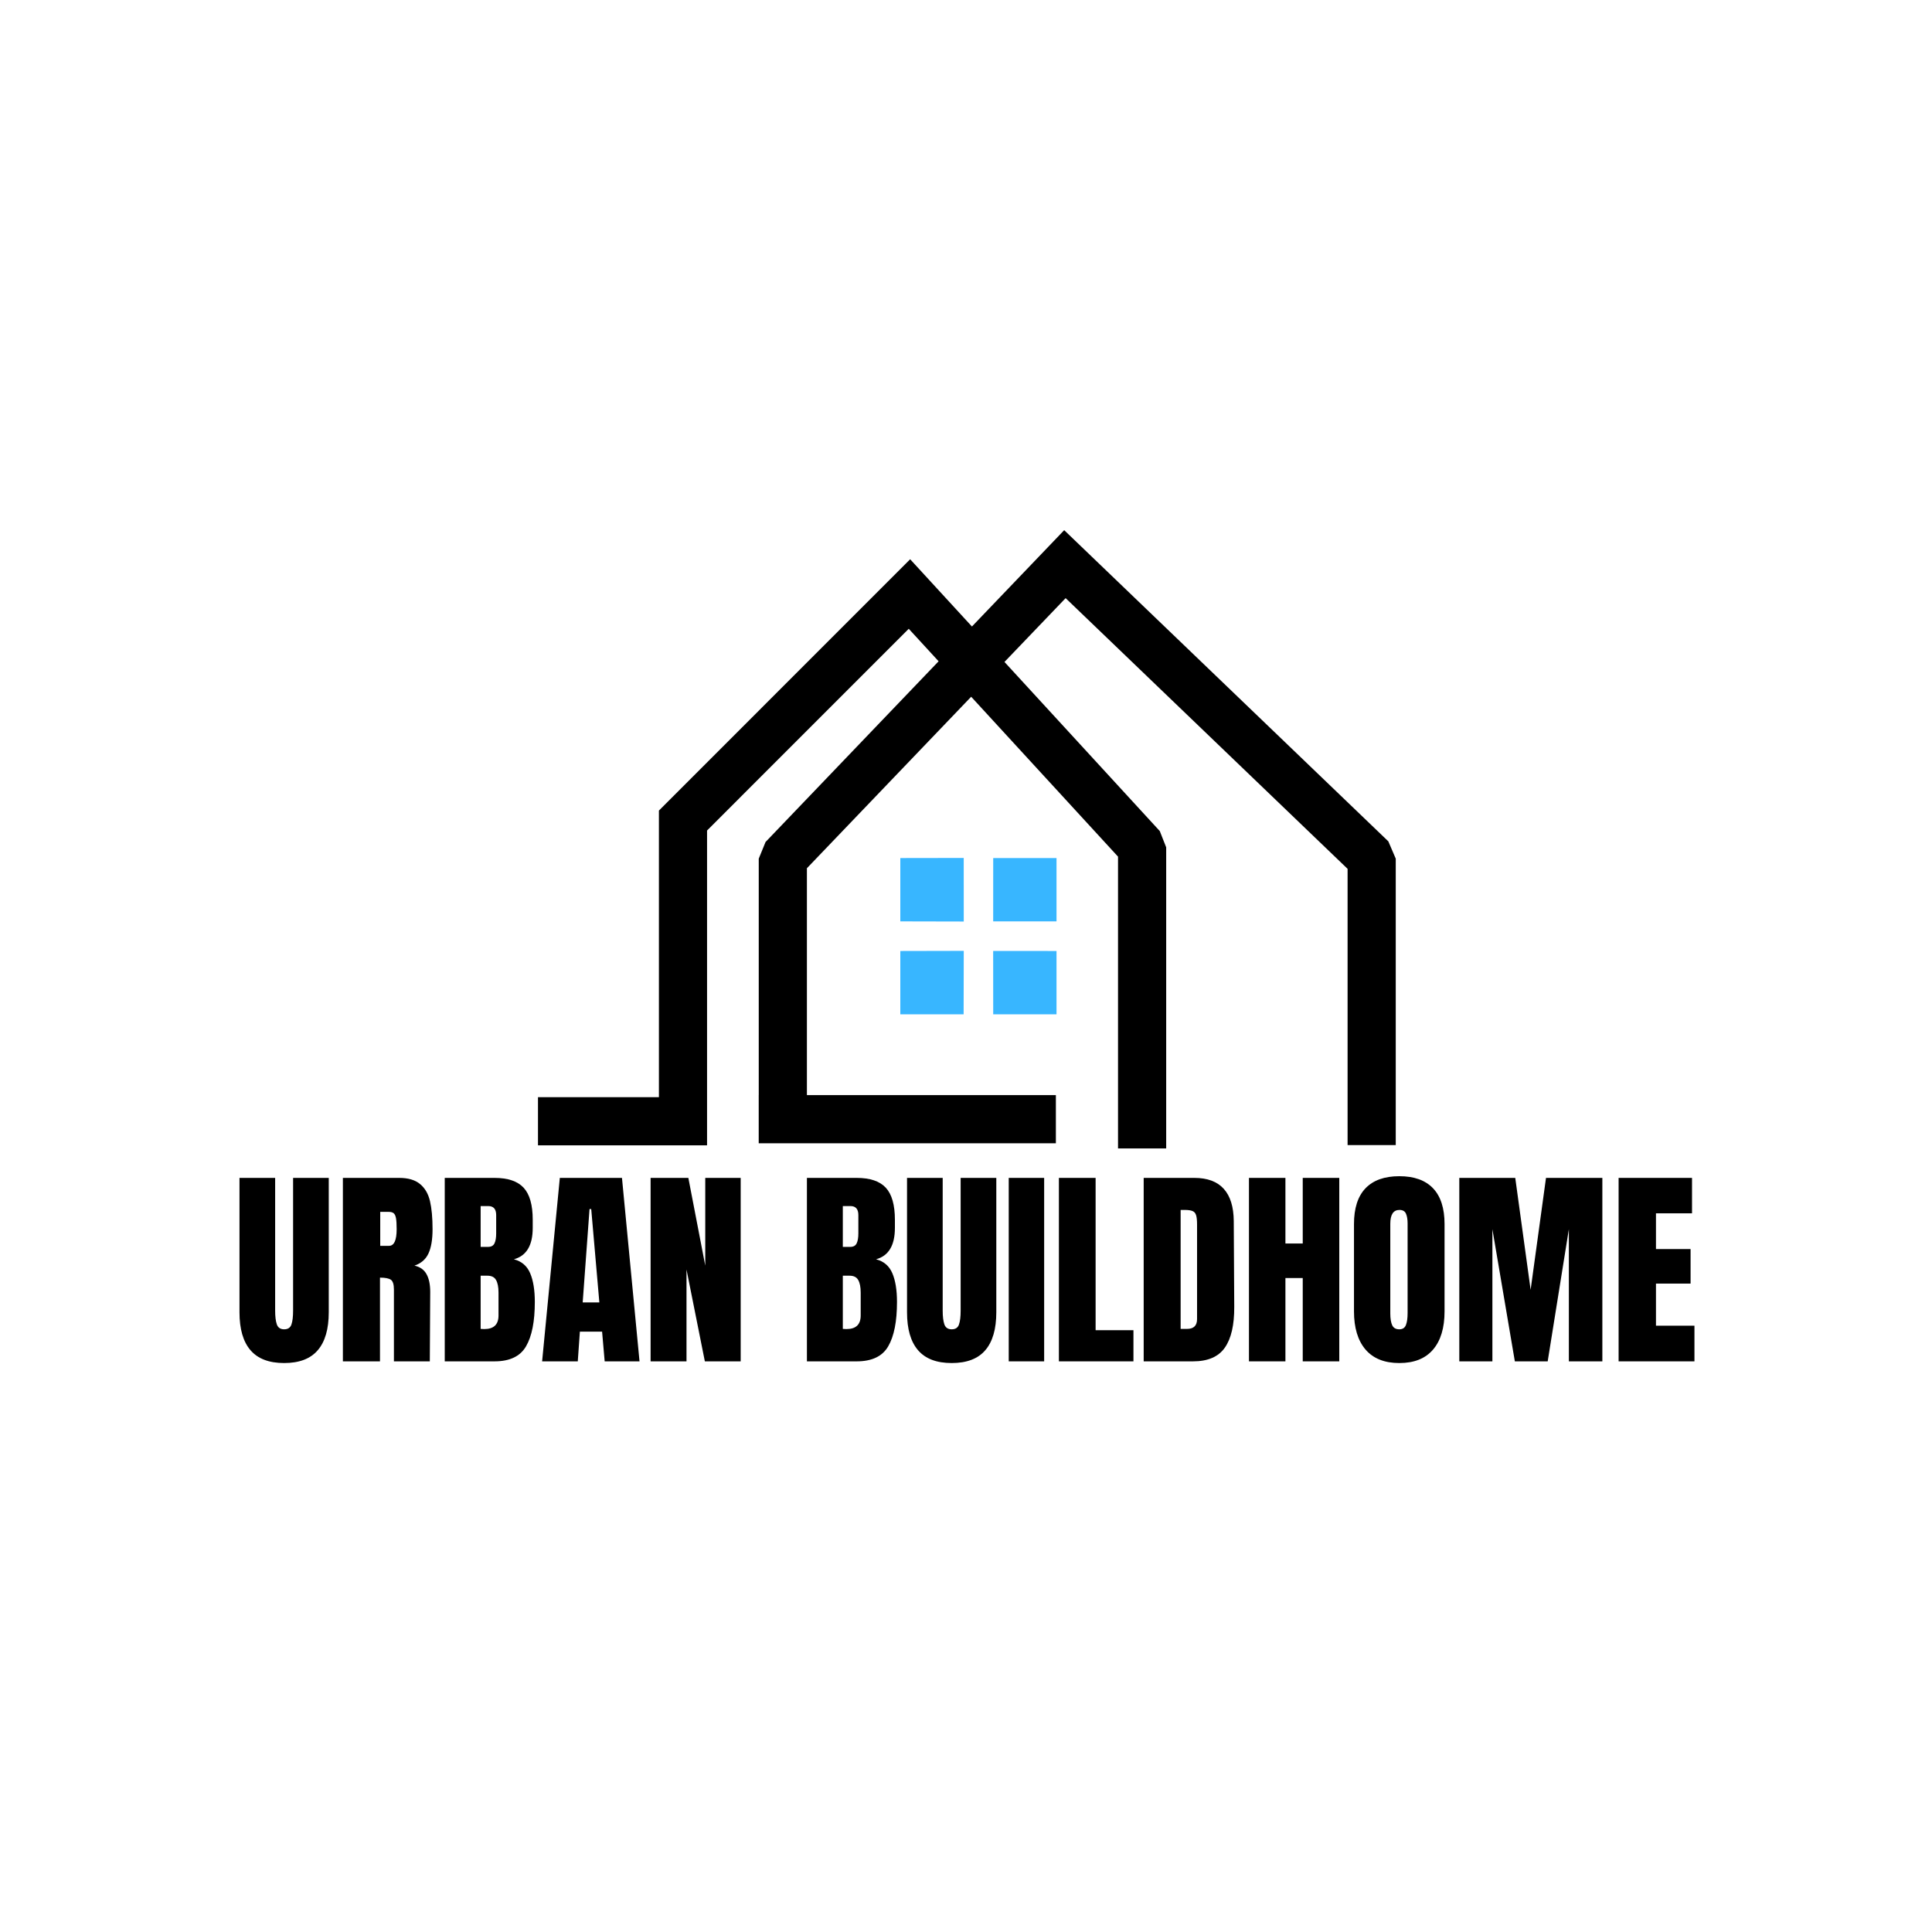 <svg xmlns="http://www.w3.org/2000/svg" width="375" viewBox="0 0 375 375" height="375" version="1.0"><defs><clipPath id="a"><path d="M 104.418 102.906 L 270.918 102.906 L 270.918 222.906 L 104.418 222.906 Z M 104.418 102.906"/></clipPath></defs><g clip-path="url(#a)"><path d="M 127.895 212.957 L 127.895 157.332 L 176.66 108.551 L 188.652 121.605 L 206.559 102.906 L 269.473 163.305 L 270.914 166.664 L 270.914 222.262 L 261.566 222.262 L 261.566 168.641 L 206.836 116.098 L 194.969 128.484 L 225.113 161.309 L 226.355 164.465 L 226.355 222.906 L 217.008 222.906 L 217.008 166.273 L 188.504 135.238 L 156.621 168.523 L 156.621 212.559 L 204.945 212.559 L 204.945 221.906 L 147.266 221.906 L 147.266 212.559 L 147.273 212.559 L 147.273 166.664 L 148.59 163.434 L 182.184 128.355 L 176.387 122.047 L 137.238 161.203 L 137.238 222.309 L 104.422 222.309 L 104.422 212.957 Z M 127.895 212.957"/></g><path fill="#38B6FF" d="M 187.039 196.875 L 174.75 196.875 L 174.75 184.586 L 187.066 184.559 Z M 174.75 178.84 L 174.75 166.547 L 187.059 166.527 L 187.066 178.867 Z M 192.781 166.547 L 205.07 166.547 L 205.07 178.84 L 192.777 178.844 Z M 205.07 184.586 L 205.07 196.875 L 192.781 196.875 L 192.773 184.578 Z M 205.07 184.586"/><g><g><g><path d="M 9.828 0.328 C 6.898 0.328 4.723 -0.5 3.297 -2.156 C 1.867 -3.812 1.156 -6.27 1.156 -9.531 L 1.156 -35.609 L 8.078 -35.609 L 8.078 -9.828 C 8.078 -8.691 8.188 -7.805 8.406 -7.172 C 8.633 -6.535 9.109 -6.219 9.828 -6.219 C 10.547 -6.219 11.016 -6.523 11.234 -7.141 C 11.453 -7.766 11.562 -8.66 11.562 -9.828 L 11.562 -35.609 L 18.484 -35.609 L 18.484 -9.531 C 18.484 -6.27 17.77 -3.812 16.344 -2.156 C 14.926 -0.5 12.754 0.328 9.828 0.328 Z M 9.828 0.328" transform="translate(45.328 264.238)"/></g></g></g><g><g><g><path d="M 1.578 -35.609 L 12.516 -35.609 C 14.254 -35.609 15.598 -35.211 16.547 -34.422 C 17.504 -33.641 18.148 -32.535 18.484 -31.109 C 18.816 -29.68 18.984 -27.863 18.984 -25.656 C 18.984 -23.645 18.719 -22.07 18.188 -20.938 C 17.664 -19.801 16.758 -19.016 15.469 -18.578 C 16.539 -18.348 17.316 -17.805 17.797 -16.953 C 18.285 -16.098 18.531 -14.938 18.531 -13.469 L 18.453 0 L 11.484 0 L 11.484 -13.922 C 11.484 -14.922 11.289 -15.555 10.906 -15.828 C 10.52 -16.109 9.812 -16.25 8.781 -16.25 L 8.781 0 L 1.578 0 Z M 10.531 -22.422 C 11.52 -22.422 12.016 -23.5 12.016 -25.656 C 12.016 -26.594 11.973 -27.297 11.891 -27.766 C 11.805 -28.242 11.656 -28.57 11.438 -28.75 C 11.219 -28.926 10.898 -29.016 10.484 -29.016 L 8.828 -29.016 L 8.828 -22.422 Z M 10.531 -22.422" transform="translate(64.975 264.238)"/></g></g></g><g><g><g><path d="M 1.578 -35.609 L 11.234 -35.609 C 13.828 -35.609 15.711 -34.973 16.891 -33.703 C 18.066 -32.43 18.656 -30.359 18.656 -27.484 L 18.656 -25.906 C 18.656 -22.508 17.438 -20.477 15 -19.812 C 16.5 -19.426 17.551 -18.523 18.156 -17.109 C 18.758 -15.703 19.062 -13.844 19.062 -11.531 C 19.062 -7.738 18.492 -4.867 17.359 -2.922 C 16.234 -0.973 14.191 0 11.234 0 L 1.578 0 Z M 9.984 -22.219 C 10.598 -22.219 11.016 -22.445 11.234 -22.906 C 11.453 -23.363 11.562 -24.004 11.562 -24.828 L 11.562 -28.391 C 11.562 -29.555 11.051 -30.141 10.031 -30.141 L 8.547 -30.141 L 8.547 -22.219 Z M 9.25 -6.266 C 11.094 -6.266 12.016 -7.145 12.016 -8.906 L 12.016 -13.344 C 12.016 -14.426 11.852 -15.242 11.531 -15.797 C 11.219 -16.348 10.66 -16.625 9.859 -16.625 L 8.547 -16.625 L 8.547 -6.297 Z M 9.25 -6.266" transform="translate(84.746 264.238)"/></g></g></g><g><g><g><path d="M 0.625 0 L 4.062 -35.609 L 16.125 -35.609 L 19.531 0 L 12.766 0 L 12.266 -5.766 L 7.953 -5.766 L 7.547 0 Z M 8.5 -11.438 L 11.734 -11.438 L 10.156 -29.562 L 9.828 -29.562 Z M 8.5 -11.438" transform="translate(104.6 264.238)"/></g></g></g><g><g><g><path d="M 1.578 0 L 1.578 -35.609 L 8.906 -35.609 L 12.188 -18.578 L 12.188 -35.609 L 19.062 -35.609 L 19.062 0 L 12.109 0 L 8.547 -17.828 L 8.547 0 Z M 1.578 0" transform="translate(124.703 264.238)"/></g></g></g><g><g><g><path d="M 1.578 -35.609 L 11.234 -35.609 C 13.828 -35.609 15.711 -34.973 16.891 -33.703 C 18.066 -32.43 18.656 -30.359 18.656 -27.484 L 18.656 -25.906 C 18.656 -22.508 17.438 -20.477 15 -19.812 C 16.5 -19.426 17.551 -18.523 18.156 -17.109 C 18.758 -15.703 19.062 -13.844 19.062 -11.531 C 19.062 -7.738 18.492 -4.867 17.359 -2.922 C 16.234 -0.973 14.191 0 11.234 0 L 1.578 0 Z M 9.984 -22.219 C 10.598 -22.219 11.016 -22.445 11.234 -22.906 C 11.453 -23.363 11.562 -24.004 11.562 -24.828 L 11.562 -28.391 C 11.562 -29.555 11.051 -30.141 10.031 -30.141 L 8.547 -30.141 L 8.547 -22.219 Z M 9.25 -6.266 C 11.094 -6.266 12.016 -7.145 12.016 -8.906 L 12.016 -13.344 C 12.016 -14.426 11.852 -15.242 11.531 -15.797 C 11.219 -16.348 10.66 -16.625 9.859 -16.625 L 8.547 -16.625 L 8.547 -6.297 Z M 9.25 -6.266" transform="translate(155.044 264.238)"/></g></g></g><g><g><g><path d="M 9.828 0.328 C 6.898 0.328 4.723 -0.5 3.297 -2.156 C 1.867 -3.812 1.156 -6.27 1.156 -9.531 L 1.156 -35.609 L 8.078 -35.609 L 8.078 -9.828 C 8.078 -8.691 8.188 -7.805 8.406 -7.172 C 8.633 -6.535 9.109 -6.219 9.828 -6.219 C 10.547 -6.219 11.016 -6.523 11.234 -7.141 C 11.453 -7.766 11.562 -8.66 11.562 -9.828 L 11.562 -35.609 L 18.484 -35.609 L 18.484 -9.531 C 18.484 -6.27 17.77 -3.812 16.344 -2.156 C 14.926 -0.5 12.754 0.328 9.828 0.328 Z M 9.828 0.328" transform="translate(174.898 264.238)"/></g></g></g><g><g><g><path d="M 1.25 0 L 1.25 -35.609 L 8.125 -35.609 L 8.125 0 Z M 1.25 0" transform="translate(194.545 264.238)"/></g></g></g><g><g><g><path d="M 1.578 0 L 1.578 -35.609 L 8.703 -35.609 L 8.703 -6.047 L 16.047 -6.047 L 16.047 0 Z M 1.578 0" transform="translate(203.954 264.238)"/></g></g></g><g><g><g><path d="M 1.578 -35.609 L 11.406 -35.609 C 13.945 -35.609 15.852 -34.898 17.125 -33.484 C 18.395 -32.078 19.039 -29.992 19.062 -27.234 L 19.156 -10.578 C 19.176 -7.066 18.566 -4.426 17.328 -2.656 C 16.086 -0.883 14.031 0 11.156 0 L 1.578 0 Z M 9.984 -6.297 C 11.285 -6.297 11.938 -6.93 11.938 -8.203 L 11.938 -26.578 C 11.938 -27.379 11.875 -27.977 11.75 -28.375 C 11.625 -28.77 11.395 -29.035 11.062 -29.172 C 10.738 -29.316 10.227 -29.391 9.531 -29.391 L 8.75 -29.391 L 8.75 -6.297 Z M 9.984 -6.297" transform="translate(220.41 264.238)"/></g></g></g><g><g><g><path d="M 1.578 0 L 1.578 -35.609 L 8.656 -35.609 L 8.656 -22.875 L 12.016 -22.875 L 12.016 -35.609 L 19.109 -35.609 L 19.109 0 L 12.016 0 L 12.016 -16.172 L 8.656 -16.172 L 8.656 0 Z M 1.578 0" transform="translate(240.844 264.238)"/></g></g></g><g><g><g><path d="M 10.078 0.328 C 7.203 0.328 5.016 -0.547 3.516 -2.297 C 2.023 -4.055 1.281 -6.523 1.281 -9.703 L 1.281 -26.656 C 1.281 -29.719 2.023 -32.031 3.516 -33.594 C 5.016 -35.156 7.203 -35.938 10.078 -35.938 C 12.953 -35.938 15.133 -35.156 16.625 -33.594 C 18.113 -32.031 18.859 -29.719 18.859 -26.656 L 18.859 -9.703 C 18.859 -6.492 18.113 -4.02 16.625 -2.281 C 15.133 -0.539 12.953 0.328 10.078 0.328 Z M 10.078 -6.219 C 10.711 -6.219 11.141 -6.492 11.359 -7.047 C 11.578 -7.598 11.688 -8.375 11.688 -9.375 L 11.688 -26.781 C 11.688 -27.551 11.582 -28.176 11.375 -28.656 C 11.164 -29.145 10.742 -29.391 10.109 -29.391 C 8.922 -29.391 8.328 -28.492 8.328 -26.703 L 8.328 -9.328 C 8.328 -8.305 8.453 -7.531 8.703 -7 C 8.953 -6.477 9.41 -6.219 10.078 -6.219 Z M 10.078 -6.219" transform="translate(261.527 264.238)"/></g></g></g><g><g><g><path d="M 1.578 0 L 1.578 -35.609 L 12.438 -35.609 L 15.422 -13.891 L 18.406 -35.609 L 29.344 -35.609 L 29.344 0 L 22.844 0 L 22.844 -25.656 L 18.734 0 L 12.359 0 L 8 -25.656 L 8 0 Z M 1.578 0" transform="translate(281.672 264.238)"/></g></g></g><g><g><g><path d="M 1.578 0 L 1.578 -35.609 L 15.828 -35.609 L 15.828 -28.734 L 8.828 -28.734 L 8.828 -21.797 L 15.547 -21.797 L 15.547 -15.094 L 8.828 -15.094 L 8.828 -6.922 L 16.297 -6.922 L 16.297 0 Z M 1.578 0" transform="translate(312.593 264.238)"/></g></g></g></svg>